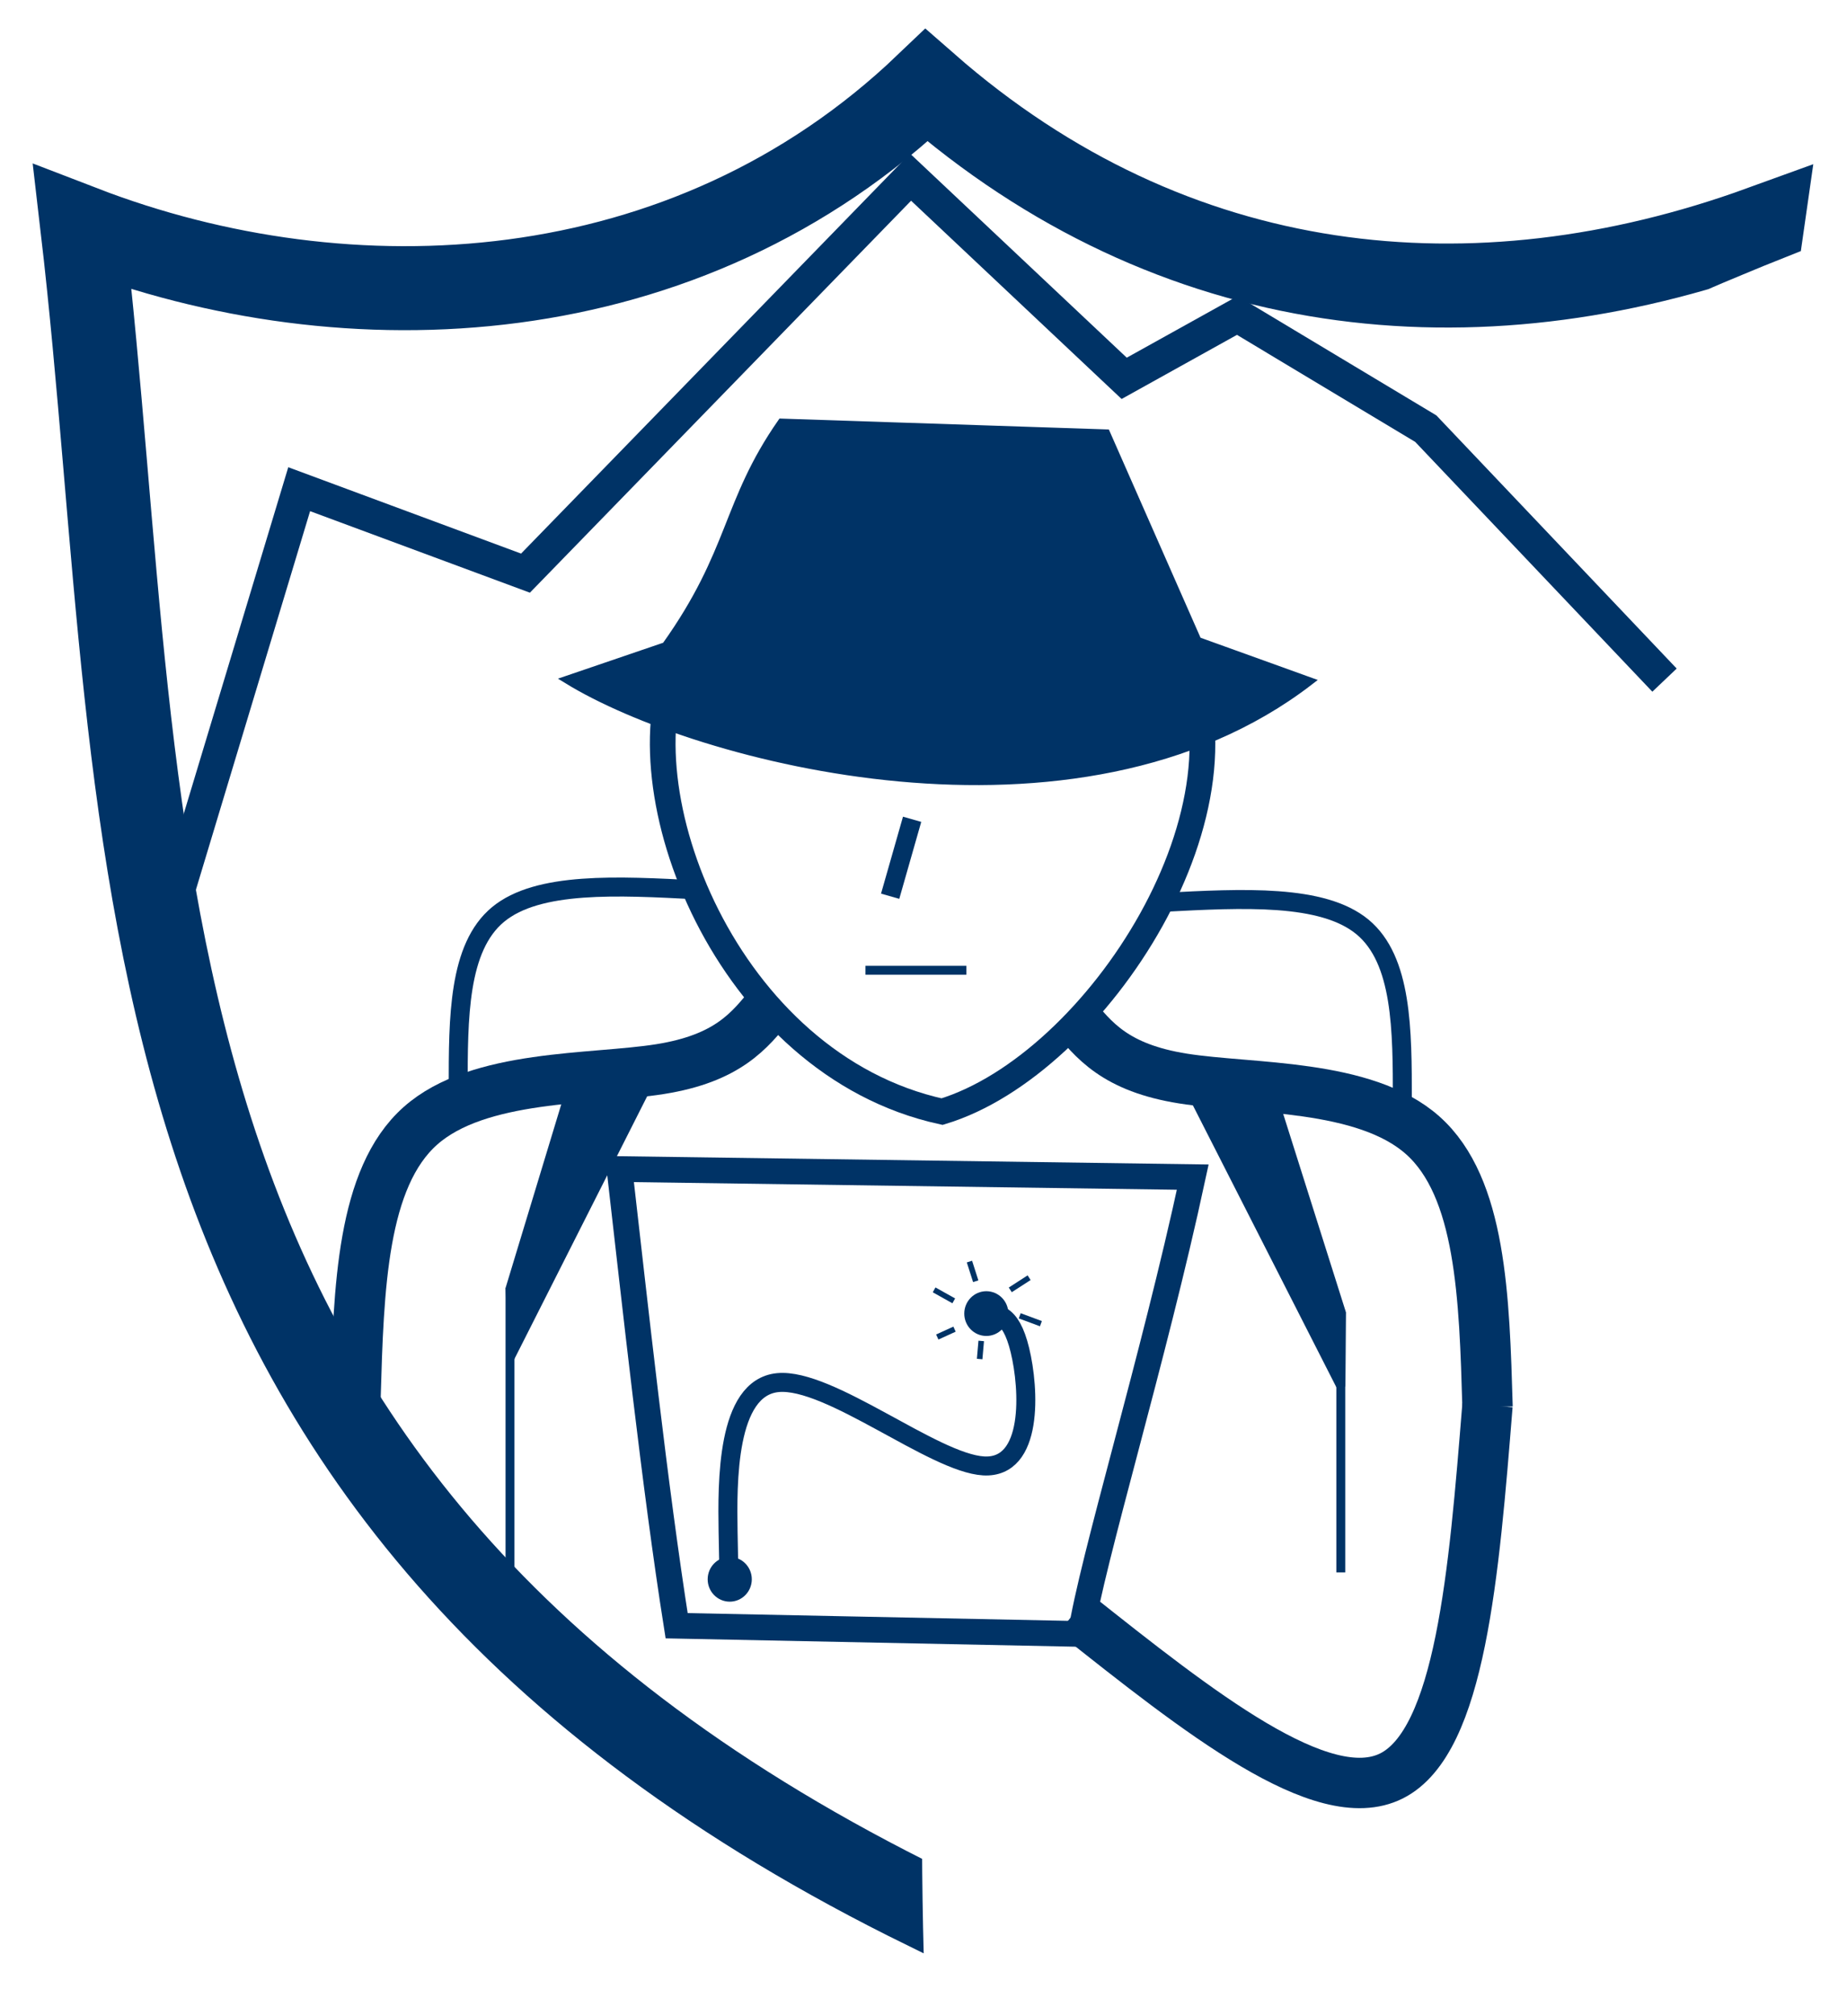 <?xml version="1.0" encoding="UTF-8" standalone="no"?>
<!-- Created with Inkscape (http://www.inkscape.org/) -->

<svg
   width="55mm"
   height="60mm"
   viewBox="0 0 55 60"
   version="1.1"
   id="svg1"
   inkscape:version="1.3.2 (091e20e, 2023-11-25, custom)"
   sodipodi:docname="msr-icon-adventurer.svg"
   xmlns:inkscape="http://www.inkscape.org/namespaces/inkscape"
   xmlns:sodipodi="http://sodipodi.sourceforge.net/DTD/sodipodi-0.dtd"
   xmlns="http://www.w3.org/2000/svg"
   xmlns:svg="http://www.w3.org/2000/svg">
  <sodipodi:namedview
     id="namedview1"
     pagecolor="#ffffff"
     bordercolor="#000000"
     borderopacity="0.25"
     inkscape:showpageshadow="2"
     inkscape:pageopacity="0.0"
     inkscape:pagecheckerboard="0"
     inkscape:deskcolor="#d1d1d1"
     inkscape:document-units="mm"
     inkscape:zoom="1.1893044"
     inkscape:cx="-30.269795"
     inkscape:cy="73.992831"
     inkscape:window-width="1720"
     inkscape:window-height="650"
     inkscape:window-x="-7"
     inkscape:window-y="-7"
     inkscape:window-maximized="1"
     inkscape:current-layer="layer1" />
  <defs
     id="defs1">
    <clipPath
       clipPathUnits="userSpaceOnUse"
       id="clipPath94-7-5">
      <path
         id="path95-8-1"
         style="fill:#ff0000;fill-opacity:1;fill-rule:nonzero;stroke:none;stroke-width:0.265"
         d="m 41.54,87.048 v 57.317 h 26.533 c -0.057,-2.151 -0.068,-4.302 -0.012,-6.453 0.027,-1.096 0.051,-2.193 0.159,-3.285 0.025,-0.253 0.076,-0.474 0.145,-0.665 -0.104,-1.095 -0.17,-2.193 -0.216,-3.292 -0.115,-2.16 0.087,-4.491 1.699,-6.128 0.448,-0.455 1.017,-0.772 1.526,-1.158 0.647,-0.211 1.268,-0.532 1.94,-0.633 0.114,-0.017 0.231,-0.018 0.346,-0.029 -0.245,-1.499 -0.159,-3.02 0.526,-4.553 0.269,-0.419 0.482,-0.88 0.807,-1.257 0.136,-0.158 0.284,-0.294 0.431,-0.432 -0.047,-0.081 -0.095,-0.16 -0.136,-0.244 -0.298,-0.612 -0.364,-1.312 -0.545,-1.968 0.194,-0.738 0.239,-1.533 0.583,-2.213 0.311,-0.614 0.782,-1.091 1.328,-1.494 -0.515,-1.077 -1.496,-2.045 -1.518,-3.237 -0.047,-2.53 2.878,-3.269 4.873,-3.585 -1.172,-2.763 0.735,-5.224 3.191,-6.221 1.5,-0.44 3.018,-0.84 4.595,-0.85 0.205,-0.013 0.408,-0.036 0.613,-0.051 1.349,-1.187 3.054,-1.824 4.69,-2.506 0.739,-0.296 0.888,-0.355 1.105,-0.441 0.114,-0.163 0.234,-0.322 0.361,-0.476 V 87.048 Z m 27.539,30.053 c 0.164,7.9e-4 0.328,0.008 0.492,0.019 0.345,0.033 0.682,0.122 1.004,0.246 0.198,0.082 0.357,0.211 0.477,0.387 0.07,0.131 0.082,0.237 0.039,0.347 0.277,-0.082 0.408,0.215 0.1,0.399 -0.018,0.011 -0.037,0.02 -0.054,0.034 -0.061,0.046 -0.115,0.102 -0.189,0.13 -0.046,0.021 -0.091,0.043 -0.137,0.064 -0.002,0.03 -0.005,0.06 -0.01,0.089 -0.037,0.187 -0.086,0.372 -0.19,0.534 -0.061,0.079 -0.117,0.176 -0.248,0.163 -0.211,-0.021 -0.231,-0.195 -0.226,-0.348 0.006,-0.077 0.015,-0.155 0.026,-0.232 -0.065,0.006 -0.129,0.006 -0.195,0.005 -0.078,-7e-5 -0.156,-1.8e-4 -0.235,-5.3e-4 -0.114,0.032 -0.232,0.049 -0.35,0.061 -0.13,0.018 -0.258,0.044 -0.388,0.061 -0.155,0.019 -0.31,0.027 -0.466,0.033 -0.155,0.009 -0.31,0.004 -0.465,-0.007 -0.128,-0.011 -0.252,-0.049 -0.374,-0.088 -0.071,-0.024 -0.145,-0.036 -0.22,-0.045 -0.076,-0.008 -0.152,-0.009 -0.228,-0.011 -0.116,0.003 -0.23,-0.011 -0.345,-0.027 -0.156,-0.017 -0.298,-0.047 -0.434,-0.129 -0.05,-0.038 -0.09,-0.082 -0.121,-0.131 -0.035,0.113 -0.065,0.228 -0.068,0.345 -0.013,0.404 -0.413,0.404 -0.409,-5.3e-4 0.002,-0.194 0.061,-0.383 0.118,-0.567 0.071,-0.202 0.148,-0.403 0.258,-0.587 0.183,-0.243 0.472,-0.346 0.749,-0.442 0.411,-0.135 0.837,-0.204 1.265,-0.256 0.273,-0.034 0.546,-0.048 0.82,-0.046 z m 0.001,0.409 c -0.258,-0.002 -0.515,0.011 -0.772,0.043 -0.399,0.048 -0.798,0.112 -1.181,0.237 -0.097,0.033 -0.199,0.067 -0.295,0.111 0.002,2.4e-4 0.003,2.6e-4 0.005,5.3e-4 0.071,0.01 0.142,0.024 0.212,0.042 0.291,0.019 0.575,0.085 0.858,0.152 0.226,0.049 0.45,0.106 0.676,0.154 0.175,0.032 0.351,0.058 0.528,0.079 0.084,0.008 0.169,0.017 0.253,0.025 0.004,-10e-4 0.008,-0.002 0.012,-0.003 0.193,-0.052 0.388,-0.101 0.586,-0.129 0.15,-0.021 0.305,-0.04 0.451,-0.012 0.028,-0.034 0.058,-0.065 0.095,-0.091 0.062,-0.045 0.132,-0.08 0.187,-0.134 0.016,-0.009 0.008,0.002 0.014,0.018 0.003,0.007 0.027,-0.026 0.003,-0.022 -0.068,-0.109 -0.166,-0.18 -0.284,-0.231 -0.284,-0.111 -0.581,-0.189 -0.884,-0.22 -0.155,-0.011 -0.309,-0.017 -0.464,-0.018 z m 1.463,1.71 c 0.004,0.021 0.008,0.046 0.007,0.038 -0.002,-0.013 0.002,-0.029 -0.007,-0.038 z m 24.02,4.04 c -1.019,1.758 -2.088,3.488 -3.255,5.149 -0.028,0.339 -0.131,0.681 -0.272,0.999 -0.485,0.831 -1.077,1.592 -1.765,2.267 -0.688,0.705 -1.405,1.38 -2.172,2 -0.037,0.03 -0.071,0.062 -0.108,0.092 -1.313,1.556 -2.595,3.139 -3.731,4.83 -1.209,1.675 -1.142,1.649 -2.853,0.304 -0.093,0.053 -0.187,0.105 -0.281,0.157 0.052,0.288 0.099,0.579 0.129,0.876 0.069,1.608 -0.353,3.078 -1.078,4.432 h 15.386 z" />
    </clipPath>
    <inkscape:path-effect
       effect="bspline"
       id="path-effect78-8-8"
       is_visible="true"
       lpeversion="1.3"
       weight="33.333"
       steps="2"
       helper_size="0"
       apply_no_weight="true"
       apply_with_weight="true"
       only_selected="false"
       uniform="false" />
    <inkscape:path-effect
       effect="bspline"
       id="path-effect78-1-9-2"
       is_visible="true"
       lpeversion="1.3"
       weight="33.333"
       steps="2"
       helper_size="0"
       apply_no_weight="true"
       apply_with_weight="true"
       only_selected="false"
       uniform="false" />
    <inkscape:path-effect
       effect="bspline"
       id="path-effect135-26-04"
       is_visible="true"
       lpeversion="1.3"
       weight="33.333"
       steps="2"
       helper_size="0"
       apply_no_weight="true"
       apply_with_weight="true"
       only_selected="false"
       uniform="false" />
    <inkscape:path-effect
       effect="bspline"
       id="path-effect207-7-0"
       is_visible="true"
       lpeversion="1.3"
       weight="33.333"
       steps="2"
       helper_size="0"
       apply_no_weight="true"
       apply_with_weight="true"
       only_selected="false"
       uniform="false" />
    <inkscape:path-effect
       effect="bspline"
       id="path-effect21"
       is_visible="true"
       lpeversion="1.3"
       weight="33.333"
       steps="2"
       helper_size="0"
       apply_no_weight="true"
       apply_with_weight="true"
       only_selected="false"
       uniform="false" />
    <inkscape:path-effect
       effect="bspline"
       id="path-effect24"
       is_visible="true"
       lpeversion="1.3"
       weight="33.333"
       steps="2"
       helper_size="0"
       apply_no_weight="true"
       apply_with_weight="true"
       only_selected="false"
       uniform="false" />
    <inkscape:path-effect
       effect="bspline"
       id="path-effect25"
       is_visible="true"
       lpeversion="1.3"
       weight="33.333"
       steps="2"
       helper_size="0"
       apply_no_weight="true"
       apply_with_weight="true"
       only_selected="false"
       uniform="false" />
    <inkscape:path-effect
       effect="bspline"
       id="path-effect26"
       is_visible="true"
       lpeversion="1.3"
       weight="33.333"
       steps="2"
       helper_size="0"
       apply_no_weight="true"
       apply_with_weight="true"
       only_selected="false"
       uniform="false" />
    <inkscape:path-effect
       effect="bspline"
       id="path-effect27"
       is_visible="true"
       lpeversion="1.3"
       weight="33.333"
       steps="2"
       helper_size="0"
       apply_no_weight="true"
       apply_with_weight="true"
       only_selected="false"
       uniform="false" />
    <inkscape:path-effect
       effect="bspline"
       id="path-effect28"
       is_visible="true"
       lpeversion="1.3"
       weight="33.333"
       steps="2"
       helper_size="0"
       apply_no_weight="true"
       apply_with_weight="true"
       only_selected="false"
       uniform="false" />
    <inkscape:path-effect
       effect="bspline"
       id="path-effect29"
       is_visible="true"
       lpeversion="1.3"
       weight="33.333"
       steps="2"
       helper_size="0"
       apply_no_weight="true"
       apply_with_weight="true"
       only_selected="false"
       uniform="false" />
    <inkscape:path-effect
       effect="bspline"
       id="path-effect15-1-6"
       is_visible="true"
       lpeversion="1.3"
       weight="33.333"
       steps="2"
       helper_size="0"
       apply_no_weight="true"
       apply_with_weight="true"
       only_selected="false"
       uniform="false" />
    <inkscape:path-effect
       effect="bspline"
       id="path-effect15-1-6-2"
       is_visible="true"
       lpeversion="1.3"
       weight="33.333"
       steps="2"
       helper_size="0"
       apply_no_weight="true"
       apply_with_weight="true"
       only_selected="false"
       uniform="false" />
    <inkscape:path-effect
       effect="bspline"
       id="path-effect39"
       is_visible="true"
       lpeversion="1.3"
       weight="33.333"
       steps="2"
       helper_size="0"
       apply_no_weight="true"
       apply_with_weight="true"
       only_selected="false"
       uniform="false" />
    <inkscape:path-effect
       effect="bspline"
       id="path-effect39-4"
       is_visible="true"
       lpeversion="1.3"
       weight="33.333"
       steps="2"
       helper_size="0"
       apply_no_weight="true"
       apply_with_weight="true"
       only_selected="false"
       uniform="false" />
  </defs>
  <g
     inkscape:label="Слой 1"
     inkscape:groupmode="layer"
     id="layer1">
    <path
       style="fill:none;fill-opacity:1;stroke:#003366;stroke-width:2.5;stroke-linecap:butt;stroke-linejoin:miter;stroke-dasharray:none;stroke-opacity:1"
       d="m 43.021,92.975 c 7.898,3.042 17.965,2.615 25.135,-4.233 7.359,6.442 16.316,7.336 24.871,4.233 -2.755,19.037 0.78,38.132 -24.871,50.006 C 43.077,130.698 45.162,111.339 43.021,92.975 Z"
       id="path5-63-8"
       sodipodi:nodetypes="ccccc"
       clip-path="url(#clipPath94-7-5)"
       transform="translate(-40.567,-86.202)" />
    <path
       style="fill:none;stroke:#003366;stroke-width:1.5;stroke-linecap:butt;stroke-linejoin:miter;stroke-dasharray:none;stroke-opacity:1"
       d="m 50.904,128.956 c 0.095,-3.271 0.191,-6.542 1.929,-8.089 1.738,-1.547 5.118,-1.37 7.135,-1.69 2.017,-0.32 2.671,-1.138 3.325,-1.956"
       id="path78-25-1"
       inkscape:path-effect="#path-effect78-8-8"
       inkscape:original-d="m 50.903772,128.95622 c 0.0954,-3.27093 0.190804,-6.54185 0.286205,-9.81277 3.380025,0.17717 6.759913,0.35435 10.139867,0.53152 0.654199,-0.81775 1.30837,-1.63546 1.962555,-2.45319"
       sodipodi:nodetypes="cccc"
       transform="translate(-40.318,-87.36)" />
    <path
       style="fill:none;stroke:#003366;stroke-width:1.5;stroke-linecap:butt;stroke-linejoin:miter;stroke-dasharray:none;stroke-opacity:1"
       d="m 50.904,128.956 c 0.095,-3.271 0.191,-6.542 1.929,-8.089 1.738,-1.547 5.118,-1.37 7.135,-1.69 2.017,-0.32 2.671,-1.138 3.325,-1.956"
       id="path78-3-8-70"
       inkscape:path-effect="#path-effect78-1-9-2"
       inkscape:original-d="m 50.903772,128.95622 c 0.0954,-3.27093 0.190804,-6.54185 0.286205,-9.81277 3.380025,0.17717 6.759913,0.35435 10.139867,0.53152 0.654199,-0.81775 1.30837,-1.63546 1.962555,-2.45319"
       sodipodi:nodetypes="cccc"
       transform="matrix(-1,0,0,1,95.2,-87.08)" />
    <path
       style="fill:none;stroke:none;stroke-width:0.265px;stroke-linecap:butt;stroke-linejoin:miter;stroke-opacity:1"
       d="m 65.149,119.549 c 0.487,0.017 1.462,0.051 1.963,-0.429 0.501,-0.48 0.528,-1.475 0.528,-1.475 0,1e-5 -0.027,0.995 -0.034,1.963 -0.007,0.968 0.007,1.908 0.007,1.905 0,-0.003 -0.014,-0.951 0.463,-1.421 0.477,-0.47 1.445,-0.463 0.957,-0.477 -0.487,-0.014 -2.429,-0.048 -3.4,-0.065 -0.971,-0.017 -0.971,-0.017 -0.484,4e-5 z"
       id="path135-8-2"
       inkscape:path-effect="#path-effect135-26-04"
       inkscape:original-d="m 64.662099,119.53187 c 0.974464,0.0341 1.948927,0.0681 2.92339,0.10222 0.02726,-0.99493 0.05452,-1.98982 0.08177,-2.98472 -0.02726,0.99492 -0.05452,1.98981 -0.08177,2.98472 0.01363,0.9404 0.02726,1.88078 0.04089,2.82117 -0.01363,-0.94723 -0.02726,-1.89441 -0.04089,-2.84162 0.967668,0.007 1.935297,0.0136 2.902947,0.0204 -1.94215,-0.0341 -3.884223,-0.0681 -5.826337,-0.10221 z"
       transform="translate(-40.318,-87.36)" />
    <path
       style="fill:none;fill-opacity:1;stroke:#003366;stroke-width:0.765;stroke-linecap:butt;stroke-linejoin:miter;stroke-dasharray:none;stroke-opacity:1"
       d="m 20.215,19.62 c -1.756,3.826 1.395,12.053 7.838,13.461 4.623,-1.401 9.637,-9.193 7.045,-13.858 -1.394,-5.098 -10.273,-9.643 -14.883,0.397 z"
       id="path3-9-5"
       sodipodi:nodetypes="sccs" />
    <path
       style="fill:none;fill-opacity:1;stroke:#003366;stroke-width:1;stroke-linecap:butt;stroke-linejoin:miter;stroke-dasharray:none;stroke-opacity:1"
       d="m 4.71,28.471 4.199,-13.913 6.739,2.498 11.467,-11.784 6.361,5.987 3.368,-1.871 5.613,3.368 7.109,7.484"
       id="path19"
       sodipodi:nodetypes="cccccccc" />
    <path
       style="fill:none;stroke:#003366;stroke-width:1.5;stroke-linecap:butt;stroke-linejoin:miter;stroke-dasharray:none;stroke-opacity:1"
       d="m 84.617,129.199 c -0.402,5 -0.805,9.999 -2.857,11.03 -2.052,1.031 -5.753,-1.905 -9.454,-4.842"
       id="path207-1-6"
       sodipodi:nodetypes="ccc"
       transform="translate(-40.323,-87.38)"
       inkscape:original-d="m 84.617056,129.19935 c -0.402387,4.99952 -0.804766,9.99894 -1.207161,14.99856 -3.701296,-2.93676 -11.103669,-8.81012 -11.103669,-8.81012"
       inkscape:path-effect="#path-effect207-7-0" />
    <path
       style="fill:none;fill-opacity:1;stroke:#003366;stroke-width:0.765;stroke-linecap:butt;stroke-linejoin:miter;stroke-dasharray:none;stroke-opacity:1"
       d="m 18.447,34.79 c 0.464,4.043 1.049,9.464 1.702,13.59 l 12.035,0.245 c 0.328,-2.176 2.166,-8.168 3.334,-13.595 z"
       id="path20"
       sodipodi:nodetypes="ccccc" />
    <path
       style="fill:none;fill-opacity:1;stroke:#003366;stroke-width:0.565;stroke-linecap:butt;stroke-linejoin:miter;stroke-dasharray:none;stroke-opacity:1"
       d="m 96.772,182.131 c -0.016,-0.062 -0.031,-0.125 -0.055,-1.575 -0.023,-1.45 -0.055,-4.287 1.481,-4.435 1.536,-0.148 4.638,2.393 6.127,2.479 1.489,0.086 1.364,-2.284 1.082,-3.445 -0.282,-1.161 -0.717,-1.115 -1.152,-1.068"
       id="path21"
       inkscape:path-effect="#path-effect21"
       inkscape:original-d="m 96.771612,182.13082 c -0.01558,-0.0624 -0.03118,-0.12473 -0.04677,-0.18709 -0.03118,-2.83757 -0.06236,-5.67497 -0.09354,-8.51254 3.102615,2.54134 6.205038,5.08253 9.307658,7.62387 -0.12473,-2.36984 -0.24946,-4.73961 -0.37418,-7.10937 -0.43655,0.0779 -0.87308,0.10913 -1.30962,0.14031"
       sodipodi:nodetypes="cccccc"
       transform="translate(-75.036,-134.976)" />
    <ellipse
       style="fill:none;fill-opacity:1;stroke:#003366;stroke-width:0.568;stroke-dasharray:none;stroke-opacity:1"
       id="path22-4"
       cx="29.371"
       cy="39.091"
       rx="0.373"
       ry="0.382" />
    <ellipse
       style="fill:none;fill-opacity:1;stroke:#003366;stroke-width:0.568;stroke-dasharray:none;stroke-opacity:1"
       id="path22"
       cx="21.73"
       cy="46.998"
       rx="0.373"
       ry="0.382" />
    <path
       style="fill:none;stroke:#003366;stroke-width:0.165;stroke-linecap:butt;stroke-linejoin:miter;stroke-dasharray:none;stroke-opacity:1"
       d="m 105.401,174.133 c 0.21,0.078 0.421,0.156 0.631,0.234"
       id="path24"
       inkscape:path-effect="#path-effect24"
       inkscape:original-d="m 105.40108,174.13278 c 0.21047,0.078 0.42095,0.1559 0.63142,0.23386"
       transform="translate(-75.036,-134.976)" />
    <path
       style="fill:none;stroke:#003366;stroke-width:0.165;stroke-linecap:butt;stroke-linejoin:miter;stroke-dasharray:none;stroke-opacity:1"
       d="m 104.255,174.881 c -0.016,0.179 -0.031,0.359 -0.047,0.538"
       id="path25"
       inkscape:path-effect="#path-effect25"
       inkscape:original-d="m 104.25516,174.88113 c -0.0156,0.1793 -0.0312,0.35859 -0.0468,0.53788"
       transform="translate(-75.036,-134.976)" />
    <path
       style="fill:none;stroke:#003366;stroke-width:0.165;stroke-linecap:butt;stroke-linejoin:miter;stroke-dasharray:none;stroke-opacity:1"
       d="m 103.46,174.53 c -0.172,0.078 -0.343,0.156 -0.514,0.234"
       id="path26"
       inkscape:path-effect="#path-effect26"
       inkscape:original-d="m 103.46003,174.53034 c -0.17149,0.078 -0.34299,0.15591 -0.51449,0.23386"
       transform="translate(-75.036,-134.976)" />
    <path
       style="fill:none;stroke:#003366;stroke-width:0.165;stroke-linecap:butt;stroke-linejoin:miter;stroke-dasharray:none;stroke-opacity:1"
       d="m 103.437,173.688 c -0.195,-0.109 -0.39,-0.218 -0.585,-0.327"
       id="path27"
       inkscape:path-effect="#path-effect27"
       inkscape:original-d="m 103.43665,173.68844 c -0.19489,-0.10913 -0.38977,-0.21827 -0.58466,-0.3274"
       transform="translate(-75.036,-134.976)" />
    <path
       style="fill:#003366;fill-opacity:1;stroke:#003366;stroke-width:0.165;stroke-linecap:butt;stroke-linejoin:miter;stroke-dasharray:none;stroke-opacity:1"
       d="m 104.091,173.104 c -0.062,-0.195 -0.125,-0.39 -0.187,-0.585"
       id="path28"
       inkscape:path-effect="#path-effect28"
       inkscape:original-d="m 104.09146,173.10379 c -0.0624,-0.19488 -0.12473,-0.38977 -0.18709,-0.58465"
       transform="translate(-75.036,-134.976)" />
    <path
       style="fill:none;stroke:#003366;stroke-width:0.165;stroke-linecap:butt;stroke-linejoin:miter;stroke-dasharray:none;stroke-opacity:1"
       d="m 105.12,173.361 c 0.187,-0.121 0.374,-0.242 0.561,-0.362"
       id="path29"
       inkscape:path-effect="#path-effect29"
       inkscape:original-d="m 105.12044,173.36104 c 0.18709,-0.12083 0.37418,-0.24166 0.56127,-0.36249"
       transform="translate(-75.036,-134.976)" />
    <path
       style="fill:#003366;fill-opacity:1;stroke:#003366;stroke-width:0.565;stroke-linecap:butt;stroke-linejoin:miter;stroke-dasharray:none;stroke-opacity:1"
       d="m 27.161,24.381 -0.654,2.29"
       id="path80-95-9-2" />
    <path
       style="fill:#003366;fill-opacity:1;stroke:#003366;stroke-width:0.265px;stroke-linecap:butt;stroke-linejoin:miter;stroke-opacity:1"
       d="m 25.771,28.874 h 3.005"
       id="path4-3-2"
       sodipodi:nodetypes="cc" />
    <path
       style="fill:#003366;fill-opacity:1;stroke:#003366;stroke-width:0.247px;stroke-linecap:butt;stroke-linejoin:miter;stroke-opacity:1"
       d="m 19.824,19.232 -2.921,0.996 c 3.828,2.351 15.149,5.379 22.084,0.047 l -3.329,-1.199 -2.72,-6.174 -9.664,-0.321 c -1.664,2.391 -1.433,3.826 -3.449,6.651 z"
       id="path31"
       sodipodi:nodetypes="cccccccc" />
    <path
       style="fill:none;stroke:#003366;stroke-width:0.265px;stroke-linecap:butt;stroke-linejoin:miter;stroke-opacity:1"
       d="m 19.929,112.341 c 0,2.734 0,5.733 0,8.731"
       id="path15-5-0"
       inkscape:path-effect="#path-effect15-1-6"
       inkscape:original-d="m 19.92927,112.34108 c 0,2.73403 0,5.73264 0,8.73125"
       transform="translate(-4.742,-74.015)"
       sodipodi:nodetypes="cc" />
    <path
       style="fill:#003366;fill-opacity:1;stroke:#003366;stroke-width:0.265px;stroke-linecap:butt;stroke-linejoin:miter;stroke-opacity:1"
       d="m 15.279,40.226 4.432,-8.764 v 0 l -2.514,0.265 -2.008,6.615 z"
       id="path38"
       sodipodi:nodetypes="cccccc" />
    <path
       style="fill:none;stroke:#003366;stroke-width:0.265px;stroke-linecap:butt;stroke-linejoin:miter;stroke-opacity:1"
       d="m 19.929,113.267 c 0,2.444 0,5.125 0,7.805"
       id="path15-5-0-0"
       inkscape:path-effect="#path-effect15-1-6-2"
       inkscape:original-d="m 19.92927,113.26712 c 0,2.44406 0,5.12463 0,7.80521"
       transform="translate(19.997,-74.28)"
       sodipodi:nodetypes="cc" />
    <path
       style="fill:#003366;fill-opacity:1;stroke:#003366;stroke-width:0.265px;stroke-linecap:butt;stroke-linejoin:miter;stroke-opacity:1"
       d="m 39.931,41.26 -4.548,-8.93 v 0 l 2.514,0.265 2.051,6.482 z"
       id="path38-9"
       sodipodi:nodetypes="cccccc" />
    <path
       style="fill:none;fill-opacity:1;stroke:#003366;stroke-width:0.565;stroke-linecap:butt;stroke-linejoin:miter;stroke-dasharray:none;stroke-opacity:1"
       d="m 88.212,167.444 c 0,-2.089 0,-4.178 1.187,-5.16 1.187,-0.982 3.555,-0.857 5.923,-0.733"
       id="path39"
       inkscape:path-effect="#path-effect39"
       inkscape:original-d="m 88.212307,167.44436 c 0,-2.0892 0,-4.17834 0,-6.26747 2.369836,0.18709 4.739579,0.28063 7.109367,0.37417"
       transform="translate(-74.568,-135.07)" />
    <path
       style="fill:none;fill-opacity:1;stroke:#003366;stroke-width:0.565;stroke-linecap:butt;stroke-linejoin:miter;stroke-dasharray:none;stroke-opacity:1"
       d="m 88.212,167.444 c 0,-2.089 0,-4.178 1.187,-5.16 1.187,-0.982 3.555,-0.857 5.923,-0.733"
       id="path39-4"
       inkscape:path-effect="#path-effect39-4"
       inkscape:original-d="m 88.212307,167.44436 c 0,-2.0892 0,-4.17834 0,-6.26747 2.369836,0.18709 4.739579,0.28063 7.109367,0.37417"
       transform="matrix(-1,0,0,1,129.971,-134.699)" />
  </g>
</svg>
